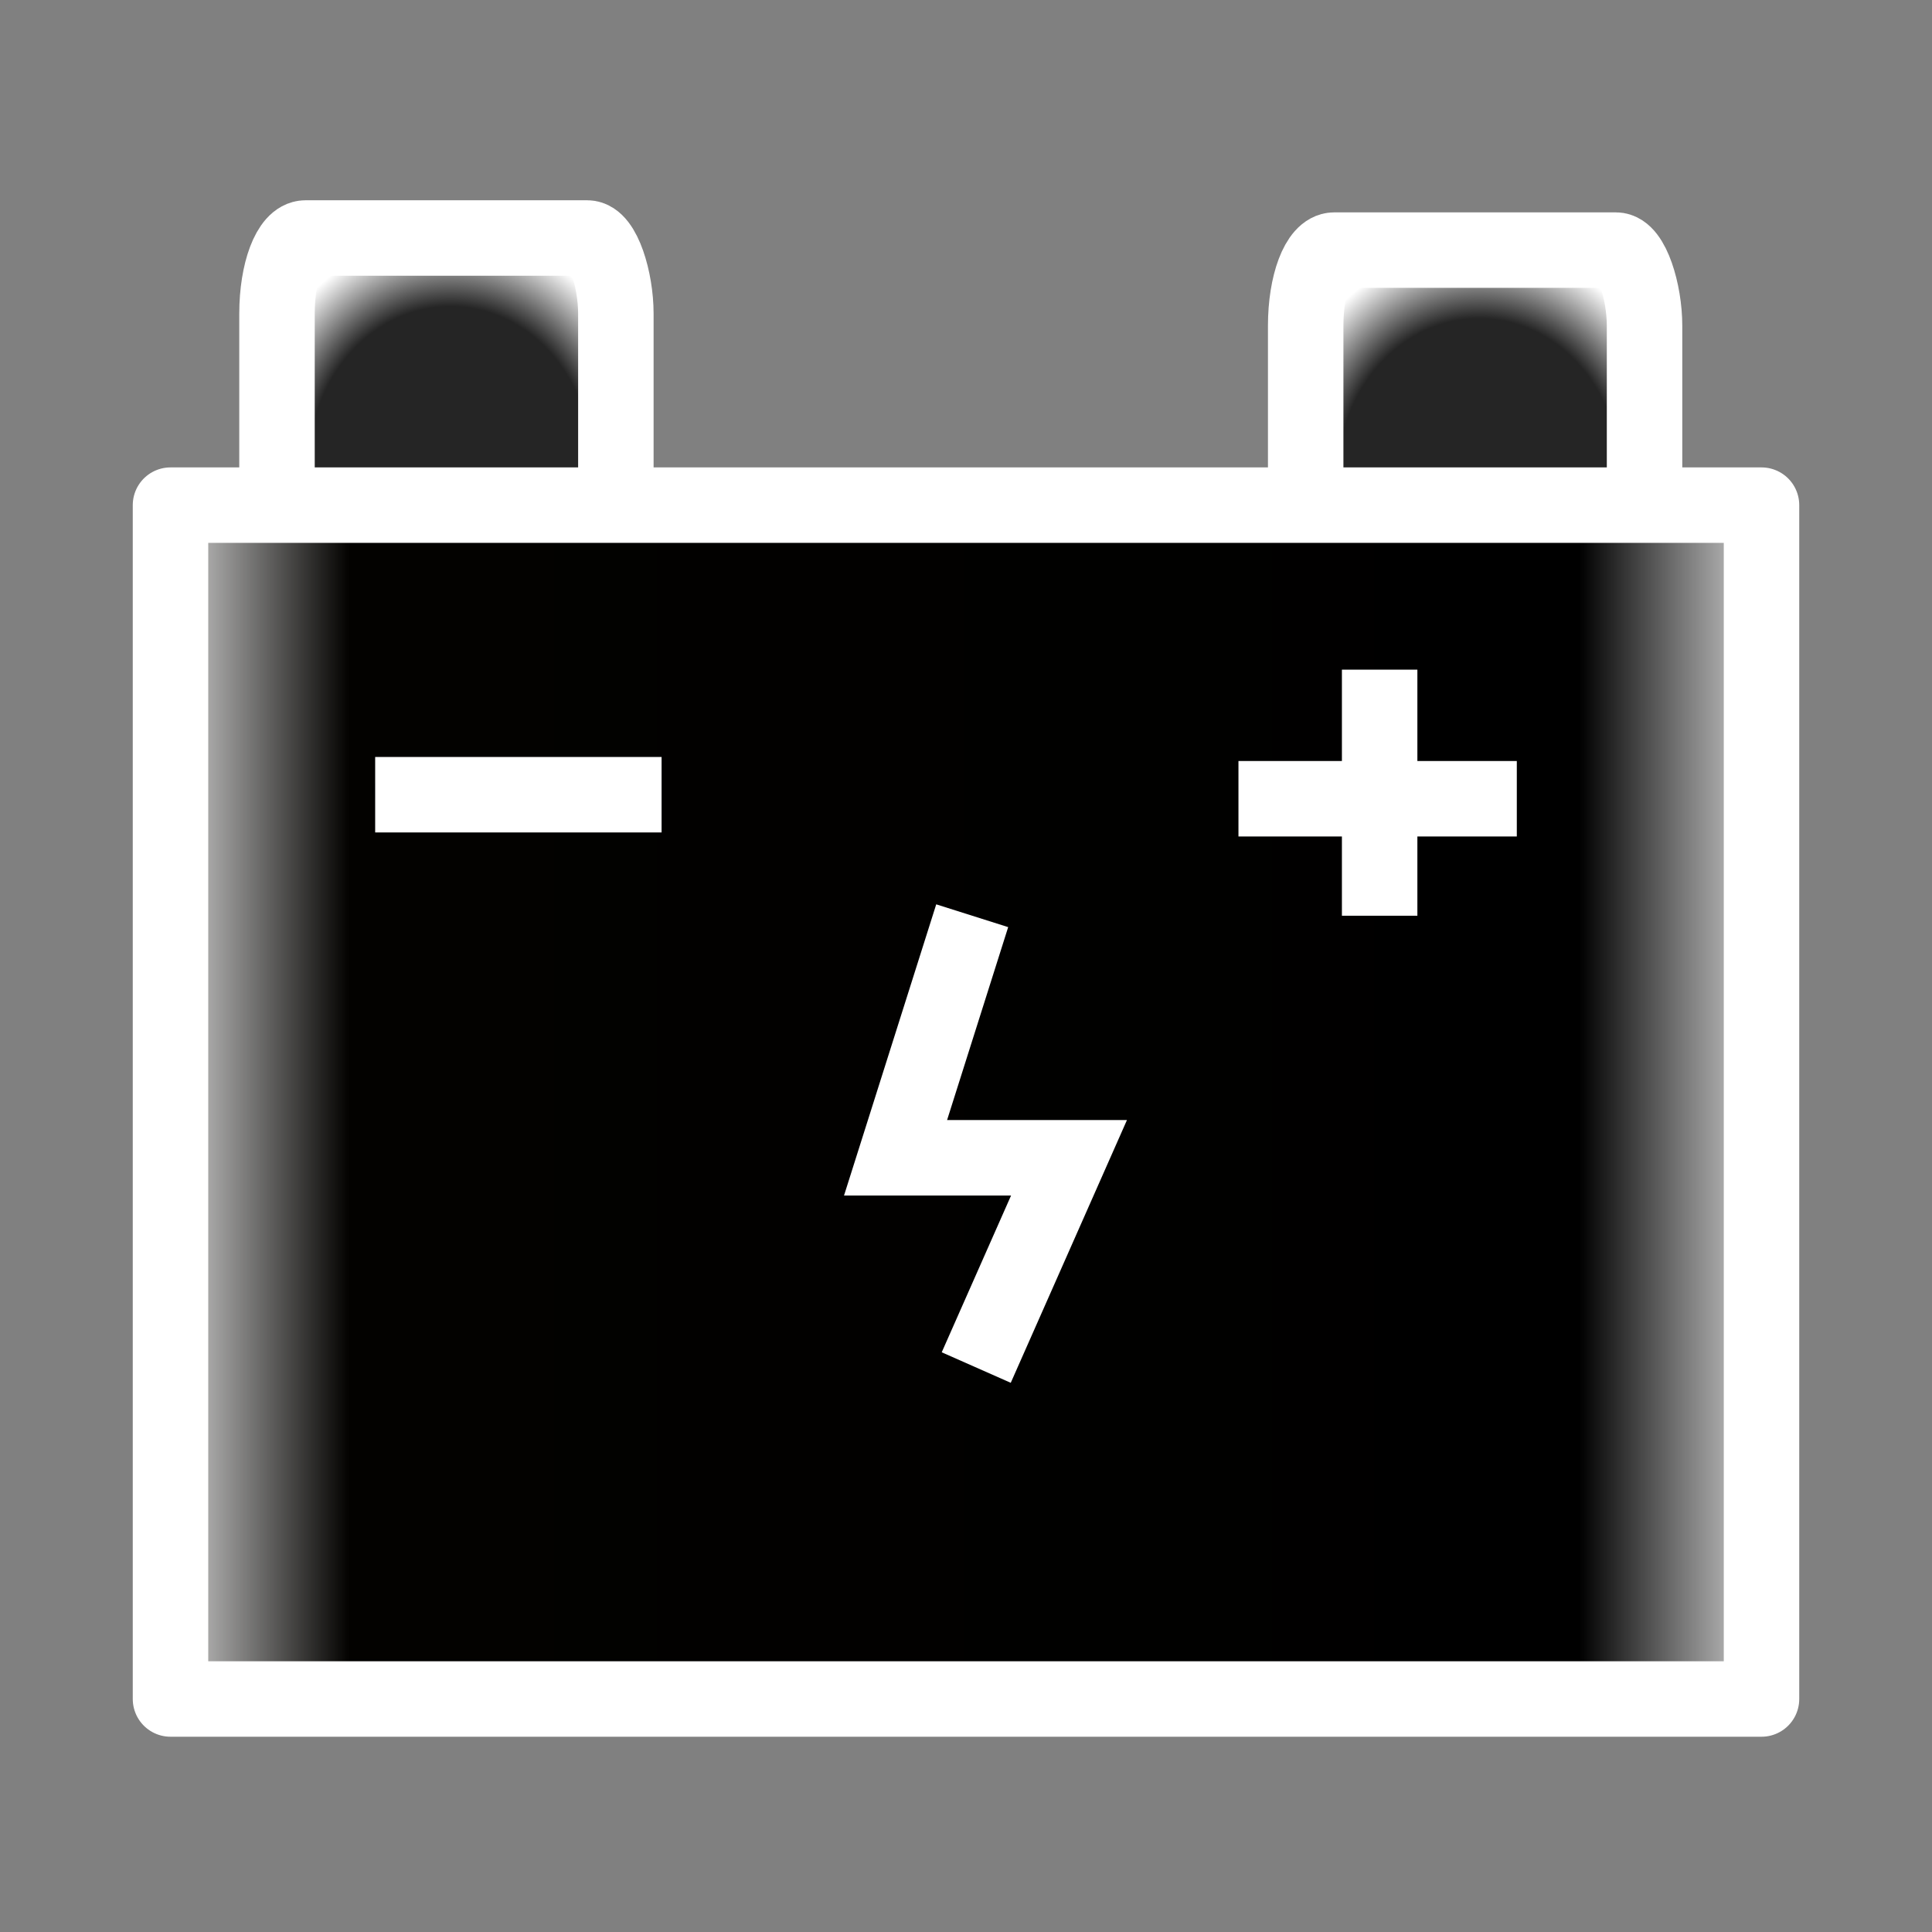 <?xml version="1.0" encoding="UTF-8" standalone="no"?>
<!-- Created with Inkscape (http://www.inkscape.org/) -->

<svg
   width="256"
   height="256"
   viewBox="0 0 256 256"
   version="1.1"
   id="svg5"
   inkscape:version="1.2 (dc2aedaf03, 2022-05-15)"
   sodipodi:docname="robot-special.svg"
   inkscape:export-filename="robot-special.png"
   inkscape:export-xdpi="96"
   inkscape:export-ydpi="96"
   xmlns:inkscape="http://www.inkscape.org/namespaces/inkscape"
   xmlns:sodipodi="http://sodipodi.sourceforge.net/DTD/sodipodi-0.dtd"
   xmlns:xlink="http://www.w3.org/1999/xlink"
   xmlns="http://www.w3.org/2000/svg"
   xmlns:svg="http://www.w3.org/2000/svg"
   xmlns:rdf="http://www.w3.org/1999/02/22-rdf-syntax-ns#"
   xmlns:cc="http://creativecommons.org/ns#">
  <rect x="0" y="0" width="256" height="256" fill="#808080" stroke="none"/>
  <sodipodi:namedview
     id="namedview7"
     pagecolor="#4a53e4"
     bordercolor="#000000"
     borderopacity="0.25"
     inkscape:showpageshadow="2"
     inkscape:pageopacity="0"
     inkscape:pagecheckerboard="true"
     inkscape:deskcolor="#d1d1d1"
     inkscape:document-units="px"
     showgrid="false"
     showborder="true"
     inkscape:zoom="1.8707913"
     inkscape:cx="108.7775"
     inkscape:cy="134.70236"
     inkscape:window-width="1920"
     inkscape:window-height="1017"
     inkscape:window-x="-8"
     inkscape:window-y="-8"
     inkscape:window-maximized="1"
     inkscape:current-layer="layer3" />
  <defs
     id="defs2">
    <linearGradient
       inkscape:collect="always"
       id="linearGradient998">
      <stop
         style="stop-color:#252525;stop-opacity:1;"
         offset="0.684"
         id="stop994" />
      <stop
         style="stop-color:#ffffff;stop-opacity:1;"
         offset="1"
         id="stop996" />
    </linearGradient>
    <linearGradient
       inkscape:collect="always"
       id="linearGradient932">
      <stop
         style="stop-color:#ffffff;stop-opacity:1;"
         offset="0"
         id="stop928" />
      <stop
         style="stop-color:#030200;stop-opacity:1;"
         offset="0.13"
         id="stop936" />
      <stop
         style="stop-color:#000000;stop-opacity:1;"
         offset="0.868"
         id="stop938" />
      <stop
         style="stop-color:#ffffff;stop-opacity:1;"
         offset="1"
         id="stop930" />
    </linearGradient>
    <linearGradient
       inkscape:collect="always"
       xlink:href="#linearGradient932"
       id="linearGradient934"
       x1="17.77"
       y1="152.979"
       x2="238.587"
       y2="152.979"
       gradientUnits="userSpaceOnUse"
       gradientTransform="translate(-0.178,-6.949)" />
    <radialGradient
       inkscape:collect="always"
       xlink:href="#linearGradient998"
       id="radialGradient1000"
       cx="59.868"
       cy="68.207"
       fx="59.868"
       fy="68.207"
       r="27.45"
       gradientTransform="matrix(1,0,0,1.127,-0.178,-15.102)"
       gradientUnits="userSpaceOnUse" />
    <radialGradient
       inkscape:collect="always"
       xlink:href="#linearGradient998"
       id="radialGradient1058"
       gradientUnits="userSpaceOnUse"
       gradientTransform="matrix(1,0,0,1.127,136.128,-13.498)"
       cx="59.868"
       cy="68.207"
       fx="59.868"
       fy="68.207"
       r="27.45" />
  </defs>
  <g
     inkscape:groupmode="layer"
     id="layer2"
     inkscape:label="Layer 2"
     sodipodi:insensitive="true">
    <rect
       style="fill:url(#radialGradient1000);fill-opacity:1;stroke:#ffffff;stroke-width:10;stroke-linecap:round;paint-order:markers fill stroke"
       id="rect992"
       width="44.901"
       height="51.85"
       x="36.704"
       y="31.537"
       rx="3.78"
       ry="10.016" />
    <rect
       style="fill:url(#radialGradient1058);fill-opacity:1;stroke:#ffffff;stroke-width:10;stroke-linecap:round;paint-order:markers fill stroke"
       id="rect1002"
       width="44.901"
       height="51.85"
       x="173.01"
       y="33.141"
       rx="3.78"
       ry="10.016" />
  </g>
  <g
     inkscape:groupmode="layer"
     id="layer1"
     inkscape:label="Layer 1"
     sodipodi:insensitive="true">
    <rect
       style="fill:url(#linearGradient934);fill-opacity:1;stroke:#ffffff;stroke-width:10;stroke-linecap:round;stroke-linejoin:round"
       id="rect456"
       width="210.817"
       height="158.191"
       x="22.592"
       y="66.934" />
  </g>
  <g
     inkscape:groupmode="layer"
     id="layer3"
     inkscape:label="Layer 3">
    <circle
       id="path1117"
       style="fill:#000000;stroke:none"
       cx="50.781"
       cy="104.769"
       r="1.5" />
    <path
       style="fill:none;stroke:#ffffff;stroke-width:10;stroke-linecap:butt;stroke-linejoin:miter;stroke-opacity:1;stroke-dasharray:none"
       d="M 49.712,105.303 H 87.663"
       id="path1119" />
    <path
       style="fill:none;stroke:#ffffff;stroke-width:10;stroke-linecap:butt;stroke-linejoin:miter;stroke-opacity:1;stroke-dasharray:none"
       d="m 164.102,105.838 h 36.883"
       id="path1121" />
    <path
       style="fill:none;stroke:#ffffff;stroke-width:10;stroke-linecap:butt;stroke-linejoin:miter;stroke-opacity:1;stroke-dasharray:none"
       d="M 182.81,88.733 V 121.339"
       id="path1123" />
    <path
       style="fill:none;stroke:#ffffff;stroke-width:10;stroke-linecap:butt;stroke-linejoin:miter;stroke-opacity:1;stroke-dasharray:none"
       d="m 128.822,121.339 -10.156,32.072 h 22.985 l -12.294,27.796"
       id="path1125" />
  </g>
</svg>
